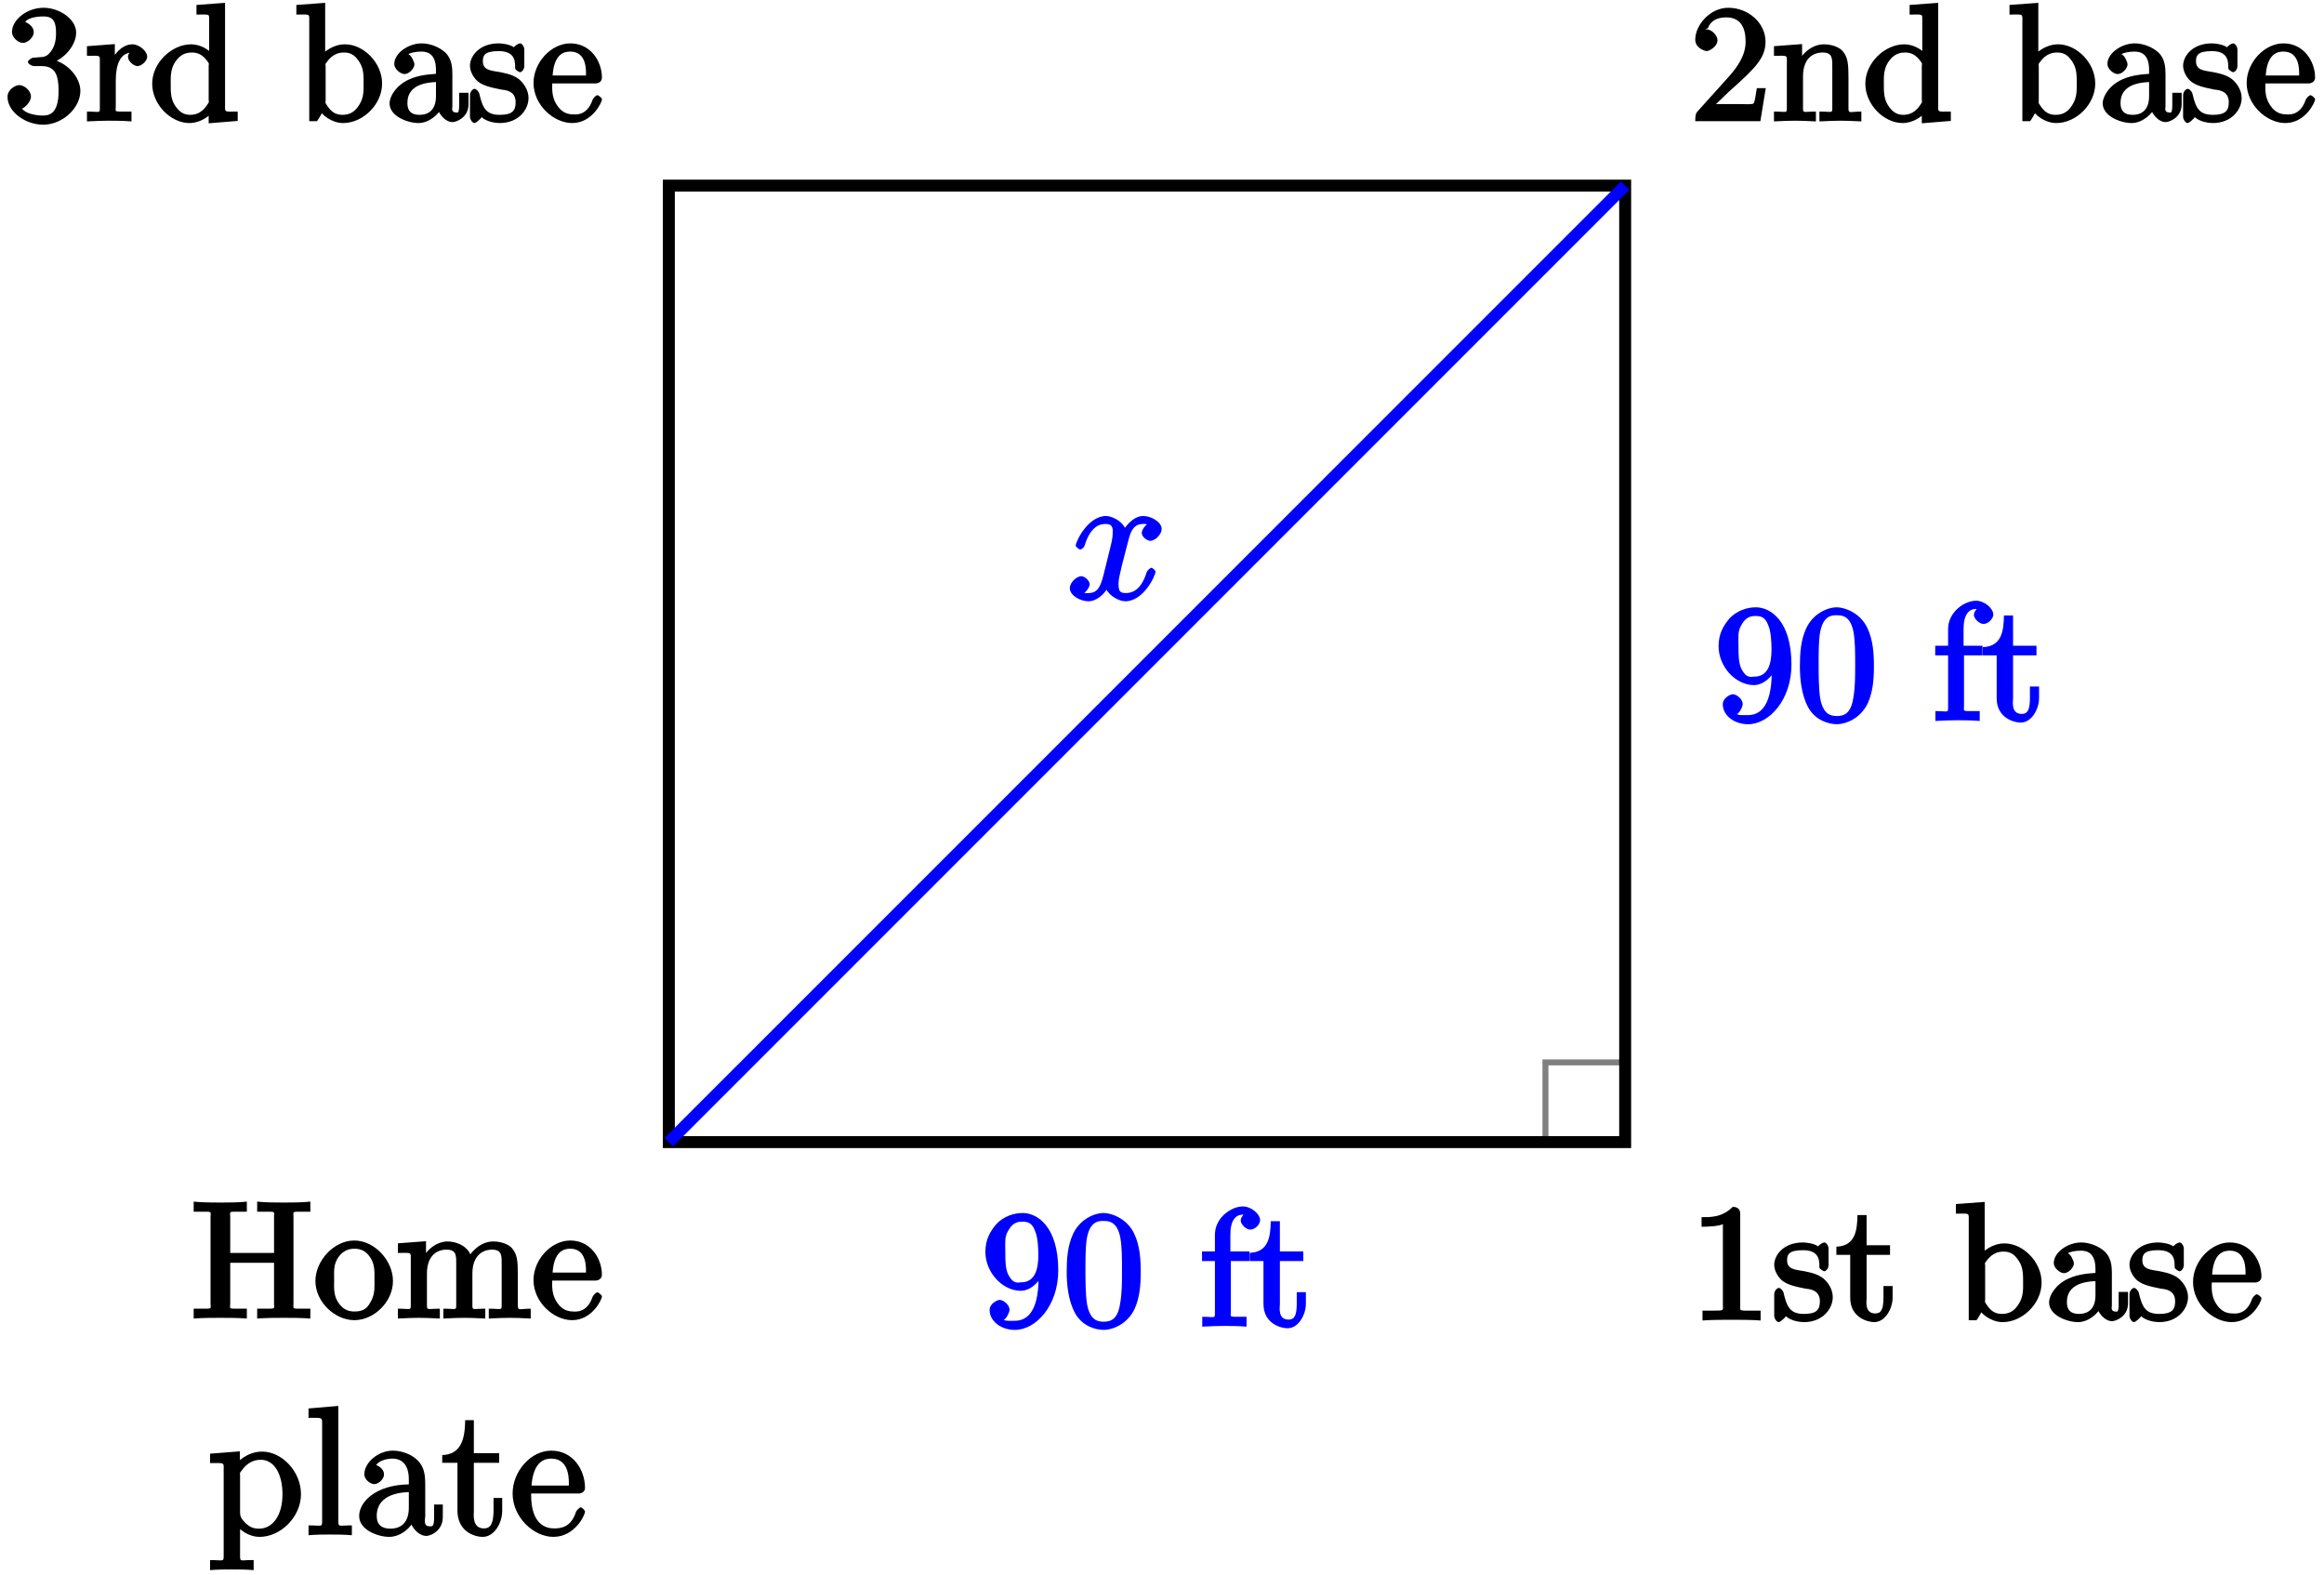 <?xml version="1.0" encoding="UTF-8"?>
<svg xmlns="http://www.w3.org/2000/svg" xmlns:xlink="http://www.w3.org/1999/xlink" width="155pt" height="105pt" viewBox="0 0 155 105" version="1.1">
<defs>
<g>
<symbol overflow="visible" id="glyph0-0">
<path style="stroke:none;" d=""/>
</symbol>
<symbol overflow="visible" id="glyph0-1">
<path style="stroke:none;" d="M 6.844 -6.75 C 6.844 -7.141 6.703 -7.109 7.547 -7.109 L 7.969 -7.109 L 7.969 -7.781 C 7.422 -7.719 6.625 -7.719 6.203 -7.719 C 5.797 -7.719 4.969 -7.719 4.422 -7.781 L 4.422 -7.109 L 4.859 -7.109 C 5.688 -7.109 5.547 -7.141 5.547 -6.75 L 5.547 -4.359 L 2.625 -4.359 L 2.625 -6.75 C 2.625 -7.141 2.469 -7.109 3.312 -7.109 L 3.734 -7.109 L 3.734 -7.781 C 3.203 -7.719 2.391 -7.719 1.969 -7.719 C 1.562 -7.719 0.734 -7.719 0.188 -7.781 L 0.188 -7.109 L 0.625 -7.109 C 1.469 -7.109 1.312 -7.141 1.312 -6.75 L 1.312 -1 C 1.312 -0.609 1.469 -0.641 0.625 -0.641 L 0.188 -0.641 L 0.188 0.016 C 0.734 -0.031 1.547 -0.031 1.969 -0.031 C 2.375 -0.031 3.203 -0.031 3.734 0.016 L 3.734 -0.641 L 3.312 -0.641 C 2.469 -0.641 2.625 -0.609 2.625 -1 L 2.625 -3.703 L 5.547 -3.703 L 5.547 -1 C 5.547 -0.609 5.688 -0.641 4.859 -0.641 L 4.422 -0.641 L 4.422 0.016 C 4.969 -0.031 5.781 -0.031 6.188 -0.031 C 6.609 -0.031 7.422 -0.031 7.969 0.016 L 7.969 -0.641 L 7.547 -0.641 C 6.703 -0.641 6.844 -0.609 6.844 -1 Z M 6.844 -6.75 "/>
</symbol>
<symbol overflow="visible" id="glyph0-2">
<path style="stroke:none;" d="M 5.297 -2.484 C 5.297 -3.875 4.047 -5.188 2.719 -5.188 C 1.359 -5.188 0.125 -3.844 0.125 -2.484 C 0.125 -1.078 1.438 0.125 2.719 0.125 C 4.031 0.125 5.297 -1.094 5.297 -2.484 Z M 2.719 -0.453 C 2.25 -0.453 1.891 -0.641 1.594 -1.141 C 1.312 -1.625 1.375 -2.188 1.375 -2.578 C 1.375 -3 1.312 -3.484 1.578 -3.953 C 1.875 -4.453 2.281 -4.641 2.719 -4.641 C 3.203 -4.641 3.547 -4.453 3.828 -3.984 C 4.109 -3.516 4.062 -2.984 4.062 -2.578 C 4.062 -2.188 4.109 -1.703 3.875 -1.219 L 3.812 -1.109 C 3.578 -0.625 3.266 -0.453 2.719 -0.453 Z M 2.719 -0.453 "/>
</symbol>
<symbol overflow="visible" id="glyph0-3">
<path style="stroke:none;" d="M 1.031 -3.906 L 1.031 -0.984 C 1.031 -0.484 1.078 -0.641 0.172 -0.641 L 0.172 0.016 C 0.734 -0.016 1.281 -0.031 1.578 -0.031 C 1.859 -0.031 2.438 -0.016 2.969 0.016 L 2.969 -0.641 C 2.078 -0.641 2.109 -0.484 2.109 -0.984 L 2.109 -2.984 C 2.109 -4.125 2.719 -4.578 3.422 -4.578 C 4.109 -4.578 4.062 -4.141 4.062 -3.516 L 4.062 -0.984 C 4.062 -0.484 4.109 -0.641 3.203 -0.641 L 3.203 0.016 C 3.766 -0.016 4.312 -0.031 4.609 -0.031 C 4.891 -0.031 5.469 -0.016 6 0.016 L 6 -0.641 C 5.109 -0.641 5.141 -0.484 5.141 -0.984 L 5.141 -2.984 C 5.141 -4.125 5.766 -4.578 6.453 -4.578 C 7.141 -4.578 7.094 -4.141 7.094 -3.516 L 7.094 -0.984 C 7.094 -0.484 7.141 -0.641 6.234 -0.641 L 6.234 0.016 C 6.797 -0.016 7.344 -0.031 7.641 -0.031 C 7.922 -0.031 8.5 -0.016 9.031 0.016 L 9.031 -0.641 C 8.297 -0.641 8.188 -0.484 8.172 -0.812 L 8.172 -2.906 C 8.172 -3.844 8.125 -4.281 7.781 -4.672 C 7.641 -4.859 7.172 -5.125 6.531 -5.125 C 5.609 -5.125 4.969 -4.312 4.781 -3.906 L 5.109 -3.906 C 4.969 -4.859 3.984 -5.125 3.5 -5.125 C 2.703 -5.125 2.016 -4.5 1.719 -3.828 L 2.047 -3.828 L 2.047 -5.141 L 0.172 -5 L 0.172 -4.359 C 1.109 -4.359 1.031 -4.438 1.031 -3.906 Z M 1.031 -3.906 "/>
</symbol>
<symbol overflow="visible" id="glyph0-4">
<path style="stroke:none;" d="M 1.391 -2.906 C 1.453 -4.531 2.203 -4.641 2.578 -4.641 C 3.703 -4.641 3.625 -3.328 3.625 -3.047 L 1.391 -3.047 Z M 1.203 -2.516 L 4.25 -2.516 C 4.5 -2.516 4.688 -2.672 4.688 -2.906 C 4.688 -3.984 3.938 -5.188 2.578 -5.188 C 1.312 -5.188 0.125 -3.922 0.125 -2.547 C 0.125 -1.094 1.453 0.125 2.703 0.125 C 4.031 0.125 4.688 -1.25 4.688 -1.453 C 4.688 -1.562 4.438 -1.734 4.391 -1.734 C 4.281 -1.734 4.094 -1.516 4.062 -1.422 C 3.688 -0.312 2.875 -0.453 2.766 -0.453 C 2.219 -0.453 1.891 -0.734 1.641 -1.141 C 1.312 -1.672 1.375 -2.281 1.375 -2.516 Z M 1.203 -2.516 "/>
</symbol>
<symbol overflow="visible" id="glyph0-5">
<path style="stroke:none;" d="M 3.375 -7.125 C 3.375 -7.391 3.203 -7.562 2.875 -7.562 C 2.156 -6.828 1.312 -6.875 0.797 -6.875 L 0.797 -6.234 C 1.188 -6.234 1.938 -6.266 2.219 -6.406 L 2.219 -1.016 C 2.219 -0.625 2.359 -0.641 1.391 -0.641 L 0.859 -0.641 L 0.859 0.016 C 1.422 -0.031 2.359 -0.031 2.797 -0.031 C 3.234 -0.031 4.188 -0.031 4.734 0.016 L 4.734 -0.641 L 4.219 -0.641 C 3.234 -0.641 3.375 -0.609 3.375 -1.016 Z M 3.375 -7.125 "/>
</symbol>
<symbol overflow="visible" id="glyph0-6">
<path style="stroke:none;" d="M 2.266 -2.109 C 2.516 -2.078 3.234 -2.047 3.234 -1.266 C 3.234 -0.703 3.016 -0.422 2.172 -0.422 C 1.25 -0.422 1.031 -0.891 0.812 -1.828 C 0.781 -1.969 0.609 -2.156 0.5 -2.156 C 0.359 -2.156 0.188 -1.938 0.188 -1.734 L 0.188 -0.297 C 0.188 -0.109 0.359 0.125 0.484 0.125 C 0.531 0.125 0.656 0.062 0.859 -0.141 C 0.891 -0.156 0.891 -0.188 0.969 -0.266 C 1.328 0.062 1.938 0.125 2.172 0.125 C 3.422 0.125 4.094 -0.766 4.094 -1.547 C 4.094 -2.125 3.703 -2.562 3.578 -2.688 C 3.219 -3.047 2.688 -3.172 2.219 -3.266 C 1.609 -3.375 1.047 -3.375 1.047 -4 C 1.047 -4.391 1.172 -4.672 2.109 -4.672 C 3.297 -4.672 3.188 -3.844 3.203 -3.516 C 3.219 -3.406 3.484 -3.266 3.516 -3.266 C 3.656 -3.266 3.812 -3.469 3.812 -3.672 L 3.812 -4.781 C 3.812 -4.969 3.656 -5.188 3.531 -5.188 C 3.484 -5.188 3.344 -5.141 3.203 -5.016 C 3.156 -4.969 3.047 -4.875 3.125 -4.922 C 2.828 -5.141 2.266 -5.188 2.109 -5.188 C 0.781 -5.188 0.188 -4.312 0.188 -3.703 C 0.188 -3.312 0.422 -2.906 0.703 -2.656 C 1.062 -2.375 1.484 -2.266 2.266 -2.109 Z M 2.266 -2.109 "/>
</symbol>
<symbol overflow="visible" id="glyph0-7">
<path style="stroke:none;" d="M 1.891 -4.359 L 3.609 -4.359 L 3.609 -5 L 2.047 -5 L 2.047 -7.016 L 1.438 -7.016 C 1.422 -5.969 1.281 -4.953 0.031 -4.906 L 0.031 -4.359 L 0.953 -4.359 L 0.953 -1.5 C 0.953 -0.156 2.156 0.125 2.547 0.125 C 3.312 0.125 3.781 -0.812 3.781 -1.5 L 3.781 -2.281 L 3.172 -2.281 L 3.172 -1.531 C 3.172 -0.719 3.016 -0.453 2.625 -0.453 C 1.891 -0.453 2.047 -1.297 2.047 -1.484 L 2.047 -4.359 Z M 1.891 -4.359 "/>
</symbol>
<symbol overflow="visible" id="glyph0-8">
<path style="stroke:none;" d="M 2.047 -4.266 L 2.047 -7.891 L 0.125 -7.75 L 0.125 -7.109 C 1.062 -7.109 0.984 -7.188 0.984 -6.656 L 0.984 0 L 1.5 0 C 1.547 -0.047 1.641 -0.203 1.828 -0.531 C 1.859 -0.469 2.438 0.125 3.25 0.125 C 4.547 0.125 5.844 -1.094 5.844 -2.516 C 5.844 -3.891 4.609 -5.125 3.375 -5.125 C 2.516 -5.125 1.938 -4.562 1.75 -4.375 Z M 2.078 -1.391 L 2.078 -3.641 C 2.078 -3.844 2.016 -3.75 2.141 -3.922 C 2.562 -4.531 3.047 -4.578 3.312 -4.578 C 3.812 -4.578 4.078 -4.344 4.344 -3.922 C 4.625 -3.484 4.609 -2.969 4.609 -2.516 C 4.609 -2.109 4.641 -1.578 4.312 -1.078 C 4.094 -0.734 3.797 -0.422 3.203 -0.422 C 2.719 -0.422 2.438 -0.641 2.172 -1.047 C 2.016 -1.281 2.078 -1.203 2.078 -1.391 Z M 2.078 -1.391 "/>
</symbol>
<symbol overflow="visible" id="glyph0-9">
<path style="stroke:none;" d="M 3.453 -0.984 C 3.5 -0.547 3.969 0.062 4.484 0.062 C 4.719 0.062 5.547 -0.234 5.547 -1.125 L 5.547 -1.891 L 4.922 -1.891 L 4.922 -1.125 C 4.922 -0.484 4.828 -0.578 4.719 -0.578 C 4.359 -0.578 4.469 -0.922 4.469 -0.969 L 4.469 -3.156 C 4.469 -3.609 4.422 -4.141 4.031 -4.547 C 3.594 -4.969 2.938 -5.188 2.422 -5.188 C 1.531 -5.188 0.594 -4.531 0.594 -3.812 C 0.594 -3.484 1 -3.141 1.281 -3.141 C 1.578 -3.141 1.938 -3.516 1.938 -3.797 C 1.938 -3.922 1.719 -4.438 1.531 -4.453 C 1.625 -4.562 2.047 -4.641 2.406 -4.641 C 2.938 -4.641 3.375 -4.375 3.375 -3.406 L 3.375 -3.156 C 3 -3.125 2.234 -3.094 1.547 -2.766 C 0.734 -2.391 0.281 -1.672 0.281 -1.188 C 0.281 -0.312 1.516 0.125 2.203 0.125 C 2.922 0.125 3.594 -0.469 3.797 -0.984 Z M 3.375 -2.766 L 3.375 -1.672 C 3.375 -0.641 2.766 -0.422 2.281 -0.422 C 1.75 -0.422 1.469 -0.656 1.469 -1.203 C 1.469 -1.797 1.75 -2.547 3.375 -2.609 Z M 3.375 -2.766 "/>
</symbol>
<symbol overflow="visible" id="glyph0-10">
<path style="stroke:none;" d="M 1.5 -0.891 L 2.656 -2 C 4.359 -3.516 5.062 -4.203 5.062 -5.297 C 5.062 -6.547 3.922 -7.562 2.578 -7.562 C 1.359 -7.562 0.375 -6.406 0.375 -5.438 C 0.375 -4.828 1.094 -4.672 1.125 -4.672 C 1.312 -4.672 1.859 -4.969 1.859 -5.406 C 1.859 -5.688 1.5 -6.125 1.109 -6.125 C 1.031 -6.125 1 -6.125 1.219 -6.203 C 1.391 -6.672 1.812 -6.922 2.438 -6.922 C 3.438 -6.922 3.734 -6.188 3.734 -5.297 C 3.734 -4.422 3.234 -3.672 2.641 -3 L 0.547 -0.672 C 0.422 -0.547 0.375 -0.422 0.375 0 L 4.719 0 L 5.078 -2.203 L 4.484 -2.203 C 4.391 -1.719 4.375 -1.359 4.266 -1.188 C 4.188 -1.094 3.594 -1.141 3.344 -1.141 L 1.391 -1.141 Z M 1.5 -0.891 "/>
</symbol>
<symbol overflow="visible" id="glyph0-11">
<path style="stroke:none;" d="M 1.031 -3.906 L 1.031 -0.984 C 1.031 -0.484 1.078 -0.641 0.172 -0.641 L 0.172 0.016 C 0.734 -0.016 1.281 -0.031 1.578 -0.031 C 1.859 -0.031 2.438 -0.016 2.969 0.016 L 2.969 -0.641 C 2.078 -0.641 2.109 -0.484 2.109 -0.984 L 2.109 -2.984 C 2.109 -4.125 2.719 -4.578 3.422 -4.578 C 4.109 -4.578 4.062 -4.141 4.062 -3.516 L 4.062 -0.984 C 4.062 -0.484 4.109 -0.641 3.203 -0.641 L 3.203 0.016 C 3.766 -0.016 4.312 -0.031 4.609 -0.031 C 4.891 -0.031 5.469 -0.016 6 0.016 L 6 -0.641 C 5.266 -0.641 5.156 -0.484 5.141 -0.812 L 5.141 -2.906 C 5.141 -3.844 5.094 -4.281 4.75 -4.672 C 4.609 -4.859 4.141 -5.125 3.5 -5.125 C 2.703 -5.125 2.016 -4.5 1.719 -3.828 L 2.047 -3.828 L 2.047 -5.141 L 0.172 -5 L 0.172 -4.359 C 1.109 -4.359 1.031 -4.438 1.031 -3.906 Z M 1.031 -3.906 "/>
</symbol>
<symbol overflow="visible" id="glyph0-12">
<path style="stroke:none;" d="M 3.969 -0.75 L 3.969 0.141 L 5.906 -0.016 L 5.906 -0.641 C 4.984 -0.641 5.062 -0.562 5.062 -1.094 L 5.062 -7.891 L 3.156 -7.75 L 3.156 -7.109 C 4.094 -7.109 4 -7.188 4 -6.656 L 4 -4.297 L 4.281 -4.406 C 3.969 -4.797 3.391 -5.125 2.797 -5.125 C 1.516 -5.125 0.203 -3.906 0.203 -2.5 C 0.203 -1.109 1.438 0.125 2.688 0.125 C 3.375 0.125 3.984 -0.297 4.25 -0.641 Z M 3.969 -3.672 L 3.969 -1.438 C 3.969 -1.25 4.031 -1.328 3.906 -1.141 C 3.578 -0.625 3.203 -0.422 2.734 -0.422 C 2.25 -0.422 1.969 -0.672 1.703 -1.078 C 1.422 -1.531 1.438 -2.047 1.438 -2.484 C 1.438 -2.891 1.406 -3.438 1.719 -3.922 C 1.953 -4.266 2.25 -4.578 2.844 -4.578 C 3.234 -4.578 3.562 -4.453 3.906 -3.969 C 4.031 -3.781 3.969 -3.875 3.969 -3.672 Z M 3.969 -3.672 "/>
</symbol>
<symbol overflow="visible" id="glyph0-13">
<path style="stroke:none;" d="M 3.156 -3.844 C 4.062 -4.141 4.859 -5.047 4.859 -5.906 C 4.859 -6.812 3.734 -7.562 2.688 -7.562 C 1.578 -7.562 0.578 -6.766 0.578 -5.938 C 0.578 -5.578 1 -5.219 1.312 -5.219 C 1.641 -5.219 2.031 -5.609 2.031 -5.922 C 2.031 -6.469 1.359 -6.625 1.469 -6.625 C 1.641 -6.891 2.25 -6.984 2.641 -6.984 C 3.094 -6.984 3.516 -6.906 3.516 -5.922 C 3.516 -5.797 3.547 -5.266 3.266 -4.781 C 2.938 -4.266 2.688 -4.281 2.406 -4.266 C 2.328 -4.25 2.062 -4.234 1.984 -4.234 C 1.891 -4.219 1.641 -4.062 1.641 -3.953 C 1.641 -3.828 1.891 -3.672 2.078 -3.672 L 2.562 -3.672 C 3.453 -3.672 3.688 -3.094 3.688 -2.016 C 3.688 -0.531 3.109 -0.375 2.625 -0.375 C 2.156 -0.375 1.453 -0.516 1.25 -0.844 C 1.344 -0.844 1.844 -1.234 1.844 -1.641 C 1.844 -2.047 1.391 -2.406 1.062 -2.406 C 0.812 -2.406 0.281 -2.109 0.281 -1.625 C 0.281 -0.625 1.469 0.234 2.656 0.234 C 3.984 0.234 5.141 -0.906 5.141 -2.016 C 5.141 -2.906 4.297 -3.922 3.156 -4.141 Z M 3.156 -3.844 "/>
</symbol>
<symbol overflow="visible" id="glyph0-14">
<path style="stroke:none;" d="M 1.984 -3.781 L 1.984 -5.141 L 0.125 -5 L 0.125 -4.359 C 1.062 -4.359 0.984 -4.438 0.984 -3.906 L 0.984 -0.984 C 0.984 -0.484 1.031 -0.641 0.125 -0.641 L 0.125 0.016 C 0.734 -0.016 1.25 -0.031 1.547 -0.031 C 1.984 -0.031 2.5 -0.031 3.094 0.016 L 3.094 -0.641 L 2.703 -0.641 C 1.891 -0.641 2.047 -0.609 2.047 -1 L 2.047 -2.688 C 2.047 -3.766 2.328 -4.578 3.156 -4.578 C 3.234 -4.578 3.141 -4.625 3.156 -4.609 L 3.281 -4.875 C 3.25 -4.859 2.859 -4.578 2.859 -4.297 C 2.859 -3.984 3.266 -3.672 3.5 -3.672 C 3.703 -3.672 4.141 -3.953 4.141 -4.312 C 4.141 -4.656 3.625 -5.125 3.156 -5.125 C 2.359 -5.125 1.797 -4.25 1.641 -3.781 Z M 1.984 -3.781 "/>
</symbol>
<symbol overflow="visible" id="glyph0-15">
<path style="stroke:none;" d="M 3.828 -3.625 L 3.828 -3.266 C 3.828 -0.719 2.875 -0.375 2.234 -0.375 C 2.047 -0.375 1.578 -0.344 1.5 -0.453 C 1.641 -0.453 1.891 -0.922 1.891 -1.109 C 1.891 -1.453 1.469 -1.766 1.234 -1.766 C 1.062 -1.766 0.562 -1.516 0.562 -1.094 C 0.562 -0.359 1.312 0.234 2.25 0.234 C 3.656 0.234 5.141 -1.391 5.141 -3.734 C 5.141 -6.672 3.734 -7.562 2.766 -7.562 C 2.156 -7.562 1.5 -7.328 1.031 -6.844 C 0.594 -6.344 0.281 -5.781 0.281 -4.969 C 0.281 -3.594 1.422 -2.375 2.641 -2.375 C 3.297 -2.375 3.922 -2.984 4.172 -3.625 Z M 2.656 -2.938 C 2.469 -2.938 2.141 -2.781 1.797 -3.469 C 1.609 -3.875 1.609 -4.422 1.609 -4.953 C 1.609 -5.547 1.547 -5.938 1.781 -6.344 C 2.078 -6.891 2.375 -6.984 2.766 -6.984 C 3.266 -6.984 3.453 -6.766 3.625 -6.281 C 3.766 -5.938 3.812 -5.25 3.812 -4.75 C 3.812 -3.844 3.609 -2.938 2.656 -2.938 Z M 2.656 -2.938 "/>
</symbol>
<symbol overflow="visible" id="glyph0-16">
<path style="stroke:none;" d="M 5.188 -3.641 C 5.188 -4.516 5.125 -5.391 4.75 -6.188 C 4.25 -7.234 3.188 -7.562 2.719 -7.562 C 2.078 -7.562 1.094 -7.125 0.656 -6.125 C 0.312 -5.359 0.25 -4.516 0.25 -3.641 C 0.25 -2.828 0.344 -1.734 0.797 -0.906 C 1.266 -0.016 2.188 0.234 2.719 0.234 C 3.297 0.234 4.297 -0.141 4.781 -1.172 C 5.125 -1.938 5.188 -2.781 5.188 -3.641 Z M 2.719 -0.312 C 2.297 -0.312 1.812 -0.422 1.609 -1.469 C 1.5 -2.125 1.5 -3.125 1.5 -3.781 C 1.5 -4.469 1.5 -5.188 1.578 -5.781 C 1.781 -7.078 2.438 -7.031 2.719 -7.031 C 3.078 -7.031 3.625 -6.984 3.828 -5.906 C 3.938 -5.297 3.938 -4.453 3.938 -3.781 C 3.938 -2.953 3.938 -2.219 3.812 -1.516 C 3.656 -0.484 3.203 -0.312 2.719 -0.312 Z M 2.719 -0.312 "/>
</symbol>
<symbol overflow="visible" id="glyph0-17">
<path style="stroke:none;" d="M 2.078 -4.859 L 2.078 -6.125 C 2.078 -7.078 2.438 -7.453 2.906 -7.453 C 2.938 -7.453 3.109 -7.453 3.266 -7.375 L 3.266 -7.672 C 3.141 -7.641 2.766 -7.344 2.766 -7.062 C 2.766 -6.812 3.125 -6.453 3.406 -6.453 C 3.734 -6.453 4.062 -6.812 4.062 -7.078 C 4.062 -7.484 3.484 -8 2.906 -8 C 2.156 -8 1.047 -7.266 1.047 -6.109 L 1.047 -5 L 0.188 -5 L 0.188 -4.359 L 1.047 -4.359 L 1.047 -0.984 C 1.047 -0.484 1.094 -0.641 0.203 -0.641 L 0.203 0.016 C 0.797 -0.016 1.312 -0.031 1.609 -0.031 C 2.047 -0.031 2.562 -0.031 3.156 0.016 L 3.156 -0.641 L 2.766 -0.641 C 1.969 -0.641 2.109 -0.609 2.109 -1 L 2.109 -4.359 L 3.344 -4.359 L 3.344 -5 L 2.078 -5 Z M 2.078 -4.859 "/>
</symbol>
<symbol overflow="visible" id="glyph1-0">
<path style="stroke:none;" d=""/>
</symbol>
<symbol overflow="visible" id="glyph1-1">
<path style="stroke:none;" d="M 2.922 1.672 C 2.156 1.672 2.172 1.828 2.172 1.297 L 2.172 -0.781 L 1.906 -0.688 C 2.109 -0.375 2.719 0.125 3.484 0.125 C 4.859 0.125 6.234 -1.188 6.234 -2.719 C 6.234 -4.25 4.953 -5.562 3.641 -5.562 C 2.594 -5.562 1.906 -4.766 1.875 -4.719 L 2.156 -4.609 L 2.156 -5.578 L 0.172 -5.422 L 0.172 -4.797 C 1.172 -4.797 1.078 -4.859 1.078 -4.328 L 1.078 1.297 C 1.078 1.828 1.109 1.672 0.172 1.672 L 0.172 2.344 C 0.641 2.297 1.297 2.297 1.625 2.297 C 1.969 2.297 2.625 2.297 3.078 2.344 L 3.078 1.672 Z M 2.172 -3.953 C 2.172 -4.188 2.125 -4.094 2.266 -4.281 C 2.625 -4.812 3.094 -5.016 3.547 -5.016 C 4.453 -5.016 5 -4.062 5 -2.719 C 5 -1.297 4.344 -0.422 3.438 -0.422 C 3.062 -0.422 2.828 -0.531 2.578 -0.75 C 2.312 -1.031 2.172 -1.156 2.172 -1.5 Z M 2.172 -3.953 "/>
</symbol>
<symbol overflow="visible" id="glyph1-2">
<path style="stroke:none;" d="M 2.062 -8.594 L 0.234 -8.438 L 0.234 -7.812 C 1.203 -7.812 1.141 -7.875 1.141 -7.297 L 1.141 -1.031 C 1.141 -0.484 1.172 -0.641 0.234 -0.641 L 0.234 0.016 C 0.734 -0.031 1.312 -0.031 1.672 -0.031 C 2.031 -0.031 2.625 -0.031 3.125 0.016 L 3.125 -0.641 C 2.203 -0.641 2.219 -0.484 2.219 -1.031 L 2.219 -8.609 Z M 2.062 -8.594 "/>
</symbol>
<symbol overflow="visible" id="glyph1-3">
<path style="stroke:none;" d="M 4.766 -3.328 C 4.766 -3.984 4.719 -4.562 4.203 -5.031 C 3.781 -5.422 3.125 -5.625 2.609 -5.625 C 1.625 -5.625 0.703 -4.828 0.703 -4.047 C 0.703 -3.703 1.094 -3.391 1.375 -3.391 C 1.656 -3.391 2.016 -3.734 2.016 -4.031 C 2.016 -4.516 1.438 -4.672 1.5 -4.672 C 1.641 -4.906 2.109 -5.094 2.578 -5.094 C 3.125 -5.094 3.672 -4.781 3.672 -3.703 L 3.672 -3.375 C 1.438 -3.344 0.359 -2.188 0.359 -1.266 C 0.359 -0.328 1.625 0.125 2.359 0.125 C 3.141 0.125 3.844 -0.5 4.062 -1.078 L 3.734 -1.078 C 3.797 -0.516 4.328 0.062 4.844 0.062 C 5.094 0.062 5.938 -0.25 5.938 -1.203 L 5.938 -2.031 L 5.359 -2.031 L 5.359 -1.203 C 5.359 -0.531 5.234 -0.578 5.062 -0.578 C 4.609 -0.578 4.766 -1.062 4.766 -1.25 Z M 3.672 -1.828 C 3.672 -0.656 2.969 -0.422 2.453 -0.422 C 1.859 -0.422 1.531 -0.688 1.531 -1.266 C 1.531 -2.844 3.406 -2.844 3.672 -2.859 Z M 3.672 -1.828 "/>
</symbol>
<symbol overflow="visible" id="glyph1-4">
<path style="stroke:none;" d="M 2.016 -4.812 L 3.844 -4.812 L 3.844 -5.453 L 2.156 -5.453 L 2.156 -7.656 L 1.578 -7.656 C 1.562 -6.375 1.297 -5.375 0.047 -5.328 L 0.047 -4.812 L 1.062 -4.812 L 1.062 -1.625 C 1.062 -0.297 2.109 0.125 2.75 0.125 C 3.5 0.125 4.047 -0.766 4.047 -1.625 L 4.047 -2.469 L 3.469 -2.469 L 3.469 -1.656 C 3.469 -0.781 3.281 -0.438 2.828 -0.438 C 2.016 -0.438 2.156 -1.406 2.156 -1.609 L 2.156 -4.812 Z M 2.016 -4.812 "/>
</symbol>
<symbol overflow="visible" id="glyph1-5">
<path style="stroke:none;" d="M 4.578 -2.766 C 4.844 -2.766 5.016 -2.922 5.016 -3.141 C 5.016 -4.344 4.219 -5.625 2.766 -5.625 C 1.406 -5.625 0.188 -4.25 0.188 -2.766 C 0.188 -1.188 1.578 0.125 2.906 0.125 C 4.328 0.125 5.016 -1.312 5.016 -1.562 C 5.016 -1.641 4.812 -1.844 4.734 -1.844 C 4.641 -1.844 4.453 -1.625 4.422 -1.562 C 4.109 -0.562 3.484 -0.438 2.969 -0.438 C 2.469 -0.438 1.422 -0.625 1.422 -2.688 L 1.422 -2.766 Z M 1.438 -3.141 C 1.531 -5.016 2.422 -5.094 2.766 -5.094 C 4.047 -5.094 3.938 -3.547 3.938 -3.297 L 1.453 -3.297 Z M 1.438 -3.141 "/>
</symbol>
<symbol overflow="visible" id="glyph2-0">
<path style="stroke:none;" d=""/>
</symbol>
<symbol overflow="visible" id="glyph2-1">
<path style="stroke:none;" d="M 5.672 -5.172 C 5.281 -5.109 4.969 -4.656 4.969 -4.438 C 4.969 -4.141 5.359 -3.906 5.531 -3.906 C 5.891 -3.906 6.297 -4.359 6.297 -4.688 C 6.297 -5.188 5.562 -5.562 5.062 -5.562 C 4.344 -5.562 3.766 -4.703 3.656 -4.469 L 3.984 -4.469 C 3.703 -5.359 2.812 -5.562 2.594 -5.562 C 1.375 -5.562 0.562 -3.844 0.562 -3.578 C 0.562 -3.531 0.781 -3.328 0.859 -3.328 C 0.953 -3.328 1.094 -3.438 1.156 -3.578 C 1.562 -4.922 2.219 -5.031 2.562 -5.031 C 3.094 -5.031 3.031 -4.672 3.031 -4.391 C 3.031 -4.125 2.969 -3.844 2.828 -3.281 L 2.422 -1.641 C 2.234 -0.922 2.062 -0.422 1.422 -0.422 C 1.359 -0.422 1.172 -0.375 0.922 -0.531 L 0.812 -0.281 C 1.25 -0.359 1.5 -0.859 1.5 -1 C 1.5 -1.25 1.156 -1.547 0.938 -1.547 C 0.641 -1.547 0.172 -1.141 0.172 -0.75 C 0.172 -0.25 0.891 0.125 1.406 0.125 C 1.984 0.125 2.5 -0.375 2.75 -0.859 L 2.469 -0.969 C 2.672 -0.266 3.438 0.125 3.875 0.125 C 5.094 0.125 5.891 -1.594 5.891 -1.859 C 5.891 -1.906 5.688 -2.109 5.625 -2.109 C 5.516 -2.109 5.328 -1.906 5.297 -1.812 C 4.969 -0.75 4.453 -0.422 3.906 -0.422 C 3.484 -0.422 3.422 -0.578 3.422 -1.062 C 3.422 -1.328 3.469 -1.516 3.656 -2.312 L 4.078 -3.938 C 4.25 -4.656 4.5 -5.031 5.062 -5.031 C 5.078 -5.031 5.297 -5.062 5.547 -4.906 Z M 5.672 -5.172 "/>
</symbol>
</g>
</defs>
<g id="surface1">
<path style="fill:none;stroke-width:0.399;stroke-linecap:butt;stroke-linejoin:miter;stroke:rgb(50%,50%,50%);stroke-opacity:1;stroke-miterlimit:10;" d="M 63.781 -0 L 63.781 5.316 L 58.464 5.316 L 58.464 -0 Z M 63.781 -0 " transform="matrix(1,0,0,-1,44.61,76.16)"/>
<path style="fill:none;stroke-width:0.797;stroke-linecap:butt;stroke-linejoin:miter;stroke:rgb(0%,0%,0%);stroke-opacity:1;stroke-miterlimit:10;" d="M -0.001 -0 L 63.781 -0 L 63.781 63.781 L -0.001 63.781 Z M -0.001 -0 " transform="matrix(1,0,0,-1,44.61,76.16)"/>
<g style="fill:rgb(0%,0%,0%);fill-opacity:1;">
  <use xlink:href="#glyph0-1" x="12.73" y="87.91"/>
  <use xlink:href="#glyph0-2" x="20.912" y="87.91"/>
  <use xlink:href="#glyph0-3" x="26.366" y="87.91"/>
  <use xlink:href="#glyph0-4" x="35.457" y="87.91"/>
</g>
<g style="fill:rgb(0%,0%,0%);fill-opacity:1;">
  <use xlink:href="#glyph1-1" x="13.84" y="102.36"/>
  <use xlink:href="#glyph1-2" x="20.344" y="102.36"/>
  <use xlink:href="#glyph1-3" x="23.595" y="102.36"/>
  <use xlink:href="#glyph1-4" x="29.448" y="102.36"/>
  <use xlink:href="#glyph1-5" x="34.001" y="102.36"/>
</g>
<g style="fill:rgb(0%,0%,0%);fill-opacity:1;">
  <use xlink:href="#glyph0-5" x="112.69" y="88.04"/>
  <use xlink:href="#glyph0-6" x="118.144" y="88.04"/>
  <use xlink:href="#glyph0-7" x="122.447" y="88.04"/>
</g>
<g style="fill:rgb(0%,0%,0%);fill-opacity:1;">
  <use xlink:href="#glyph0-8" x="130.322" y="88.04"/>
  <use xlink:href="#glyph0-9" x="136.383" y="88.04"/>
  <use xlink:href="#glyph0-6" x="141.838" y="88.04"/>
  <use xlink:href="#glyph0-4" x="146.14" y="88.04"/>
</g>
<g style="fill:rgb(0%,0%,0%);fill-opacity:1;">
  <use xlink:href="#glyph0-10" x="112.69" y="8.08"/>
  <use xlink:href="#glyph0-11" x="118.144" y="8.08"/>
  <use xlink:href="#glyph0-12" x="124.206" y="8.08"/>
</g>
<g style="fill:rgb(0%,0%,0%);fill-opacity:1;">
  <use xlink:href="#glyph0-8" x="133.899" y="8.08"/>
  <use xlink:href="#glyph0-9" x="139.96" y="8.08"/>
  <use xlink:href="#glyph0-6" x="145.415" y="8.08"/>
  <use xlink:href="#glyph0-4" x="149.717" y="8.08"/>
</g>
<g style="fill:rgb(0%,0%,0%);fill-opacity:1;">
  <use xlink:href="#glyph0-13" x="0.22" y="8.08"/>
  <use xlink:href="#glyph0-14" x="5.675" y="8.08"/>
  <use xlink:href="#glyph0-12" x="9.948" y="8.08"/>
</g>
<g style="fill:rgb(0%,0%,0%);fill-opacity:1;">
  <use xlink:href="#glyph0-8" x="19.641" y="8.08"/>
  <use xlink:href="#glyph0-9" x="25.702" y="8.08"/>
  <use xlink:href="#glyph0-6" x="31.157" y="8.08"/>
  <use xlink:href="#glyph0-4" x="35.459" y="8.08"/>
</g>
<path style="fill:none;stroke-width:0.797;stroke-linecap:butt;stroke-linejoin:miter;stroke:rgb(0%,0%,100%);stroke-opacity:1;stroke-miterlimit:10;" d="M -0.001 -0 L 63.781 63.781 " transform="matrix(1,0,0,-1,44.61,76.16)"/>
<g style="fill:rgb(0%,0%,100%);fill-opacity:1;">
  <use xlink:href="#glyph2-1" x="71.18" y="39.97"/>
</g>
<g style="fill:rgb(0%,0%,100%);fill-opacity:1;">
  <use xlink:href="#glyph0-15" x="65.44" y="88.45"/>
  <use xlink:href="#glyph0-16" x="70.894" y="88.45"/>
</g>
<g style="fill:rgb(0%,0%,100%);fill-opacity:1;">
  <use xlink:href="#glyph0-17" x="79.982" y="88.45"/>
  <use xlink:href="#glyph0-7" x="83.315" y="88.45"/>
</g>
<g style="fill:rgb(0%,0%,100%);fill-opacity:1;">
  <use xlink:href="#glyph0-15" x="114.34" y="48.06"/>
  <use xlink:href="#glyph0-16" x="119.794" y="48.06"/>
</g>
<g style="fill:rgb(0%,0%,100%);fill-opacity:1;">
  <use xlink:href="#glyph0-17" x="128.882" y="48.06"/>
  <use xlink:href="#glyph0-7" x="132.215" y="48.06"/>
</g>
</g>
</svg>
